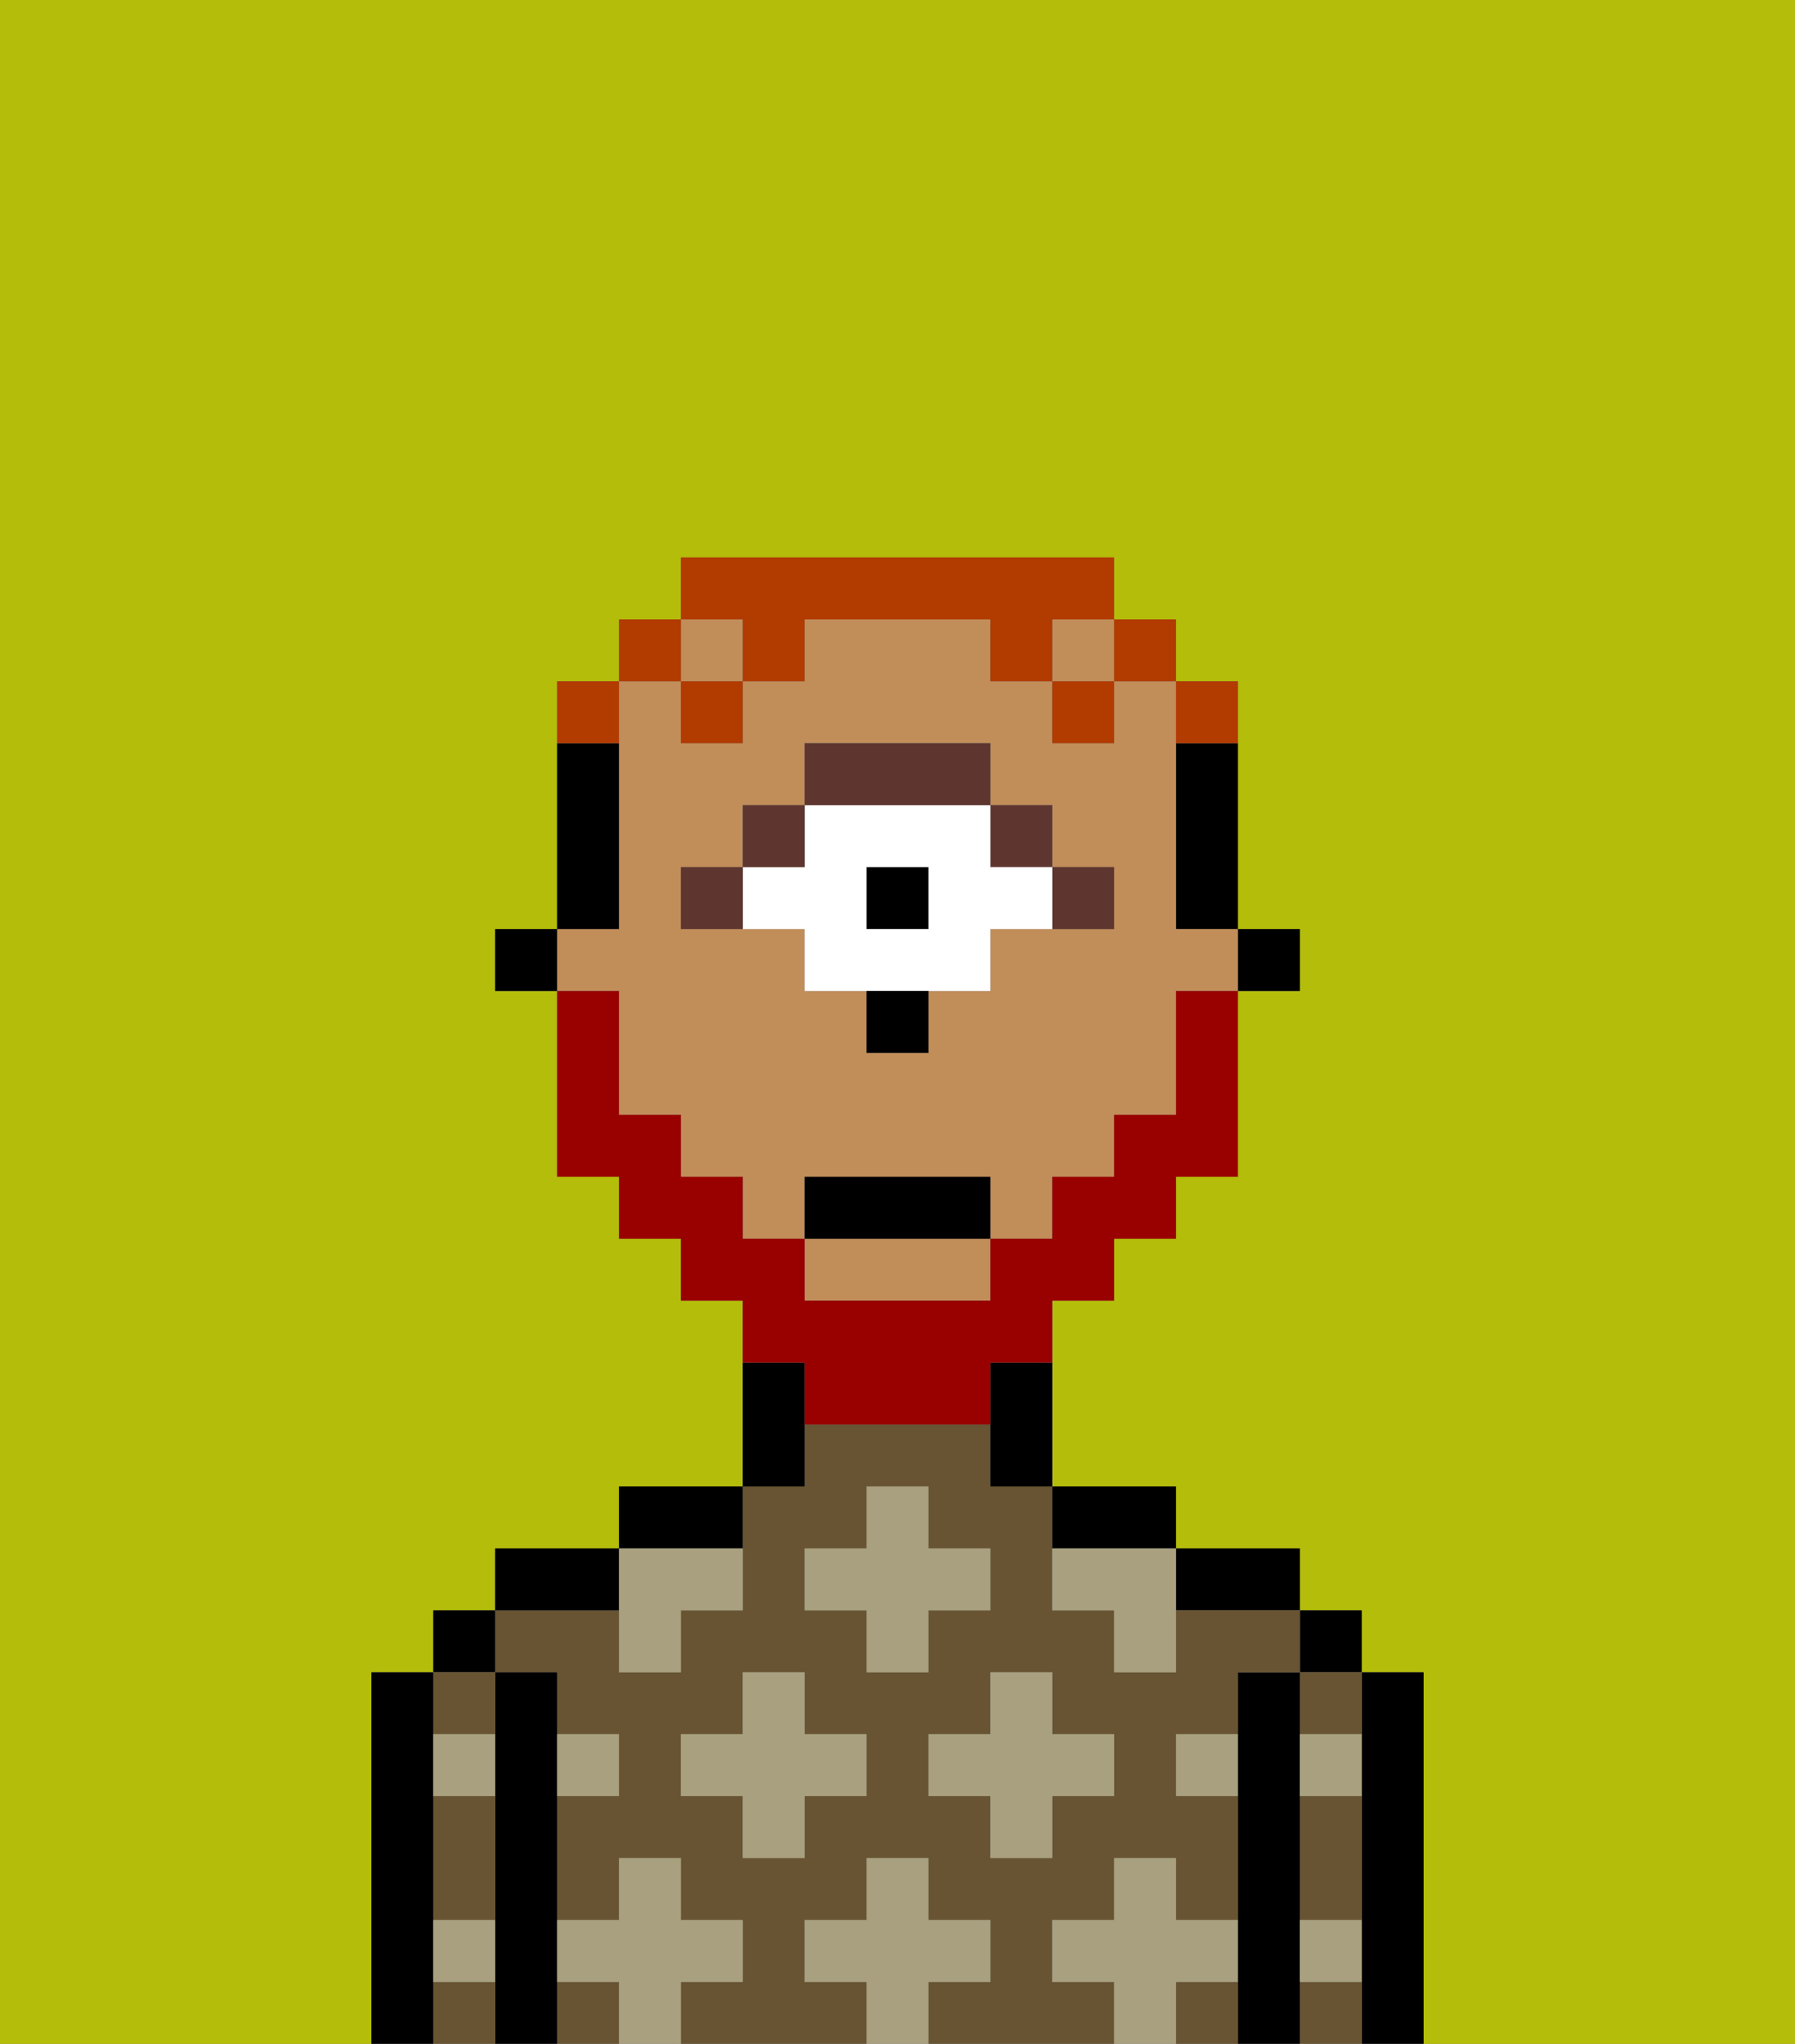 <svg xmlns="http://www.w3.org/2000/svg" viewBox="0 0 29 33"><rect x="0" y="0" width="29" height="33" fill="#808080" stroke="none"/><defs><style>polygon,rect,path{shape-rendering:crispedges;}.ja146-1{fill:#b4bd09;}.ja146-2{fill:#000000;}.ja146-3{fill:#685432;}.ja146-4{fill:#a8a07e;}.ja146-5{fill:#c18d59;}.ja146-6{fill:#5e362f;}.ja146-7{fill:#ffffff;}.ja146-8{fill:#990000;}.ja146-9{fill:#b23b00;}</style></defs><path class="ja146-1" d="M0,33H6V27H7V26H8V25h2V24h2V21H11V20H10V19H9V16H8V15H9V11h1V10h1V9h7v1h1v1h1v4h1v1H20v3H19v1H18v1H17v3h2v1h2v1h1v1h1v6h6V0H0Z"/><path class="ja146-2" d="M23,27H22v6h1V27Z"/><rect class="ja146-2" x="21" y="26" width="1" height="1"/><path class="ja146-3" d="M21,32v1h1V32Z"/><path class="ja146-3" d="M21,30v1h1V29H21Z"/><path class="ja146-3" d="M21,28h1V27H21Z"/><path class="ja146-2" d="M21,31V27H20v6h1V31Z"/><path class="ja146-2" d="M20,26h1V25H19v1Z"/><rect class="ja146-3" x="9" y="32" width="1" height="1"/><path class="ja146-3" d="M19,32v1h1V32Z"/><path class="ja146-3" d="M17,32V31h1V30h1v1h1V29H19V28h1V27h1V26H19v1H18V26H17V24H16V23H13v1H12v2H11v1H10V26H8v1H9v1h1v1H9v2h1V30h1v1h1v1H11v1h3V32H13V31h1V30h1v1h1v1H15v1h3V32Zm-3-3H13v1H12V29H11V28h1V27h1v1h1Zm0-2V26H13V25h1V24h1v1h1v1H15v1Zm1,2V28h1V27h1v1h1v1H17v1H16V29Z"/><path class="ja146-2" d="M18,25h1V24H17v1Z"/><path class="ja146-2" d="M13,23V22H12v2h1Z"/><path class="ja146-2" d="M12,24H10v1h2Z"/><path class="ja146-2" d="M10,25H8v1h2Z"/><path class="ja146-2" d="M9,31V27H8v6H9V31Z"/><rect class="ja146-2" x="7" y="26" width="1" height="1"/><path class="ja146-3" d="M8,28V27H7v1Z"/><path class="ja146-3" d="M7,30v1H8V29H7Z"/><path class="ja146-3" d="M7,32v1H8V32Z"/><path class="ja146-2" d="M7,31V27H6v6H7V31Z"/><path class="ja146-4" d="M12,32V31H11V30H10v1H9v1h1v1h1V32Z"/><polygon class="ja146-4" points="13 27 12 27 12 28 11 28 11 29 12 29 12 30 13 30 13 29 14 29 14 28 13 28 13 27"/><path class="ja146-4" d="M10,27h1V26h1V25H10v2Z"/><polygon class="ja146-4" points="15 26 16 26 16 25 15 25 15 24 14 24 14 25 13 25 13 26 14 26 14 27 15 27 15 26"/><polygon class="ja146-4" points="17 30 17 29 18 29 18 28 17 28 17 27 16 27 16 28 15 28 15 29 16 29 16 30 17 30"/><path class="ja146-4" d="M17,25v1h1v1h1V25H17Z"/><path class="ja146-4" d="M7,29H8V28H7Z"/><path class="ja146-4" d="M10,29V28H9v1Z"/><path class="ja146-4" d="M21,29h1V28H21Z"/><path class="ja146-4" d="M19,29h1V28H19Z"/><path class="ja146-4" d="M21,32h1V31H21Z"/><path class="ja146-4" d="M7,32H8V31H7Z"/><polygon class="ja146-4" points="16 32 16 31 15 31 15 30 14 30 14 31 13 31 13 32 14 32 14 33 15 33 15 32 16 32"/><path class="ja146-4" d="M20,32V31H19V30H18v1H17v1h1v1h1V32Z"/><rect class="ja146-2" x="20" y="15" width="1" height="1"/><path class="ja146-2" d="M19,13v2h1V12H19Z"/><rect class="ja146-5" x="11" y="10" width="1" height="1"/><path class="ja146-5" d="M13,21h3V20H13Z"/><rect class="ja146-5" x="17" y="10" width="1" height="1"/><path class="ja146-5" d="M10,17v1h1v1h1v1h1V19h3v1h1V19h1V18h1V16h1V15H19V11H18v1H17V11H16V10H13v1H12v1H11V11H10v4H9v1h1Zm1-3h1V13h1V12h3v1h1v1h1v1H16v1H15v1H14V16H13V15H11Z"/><path class="ja146-2" d="M16,23v1h1V22H16Z"/><path class="ja146-2" d="M10,14V12H9v3h1Z"/><rect class="ja146-2" x="8" y="15" width="1" height="1"/><path class="ja146-6" d="M18,15V14H17v1Z"/><rect class="ja146-6" x="16" y="13" width="1" height="1"/><rect class="ja146-2" x="14" y="14" width="1" height="1"/><path class="ja146-7" d="M13,15v1h3V15h1V14H16V13H13v1H12v1Zm1-1h1v1H14Z"/><path class="ja146-6" d="M16,13V12H13v1h3Z"/><rect class="ja146-6" x="12" y="13" width="1" height="1"/><rect class="ja146-6" x="11" y="14" width="1" height="1"/><path class="ja146-2" d="M14,17h1V16H14Z"/><path class="ja146-8" d="M13,23h3V22h1V21h1V20h1V19h1V16H19v2H18v1H17v1H16v1H13V20H12V19H11V18H10V16H9v3h1v1h1v1h1v1h1Z"/><rect class="ja146-2" x="13" y="19" width="3" height="1"/><path class="ja146-9" d="M20,12V11H19v1Z"/><rect class="ja146-9" x="18" y="10" width="1" height="1"/><path class="ja146-9" d="M12,11h1V10h3v1h1V10h1V9H11v1h1Z"/><rect class="ja146-9" x="17" y="11" width="1" height="1"/><rect class="ja146-9" x="11" y="11" width="1" height="1"/><rect class="ja146-9" x="10" y="10" width="1" height="1"/><path class="ja146-9" d="M10,11H9v1h1Z"/></svg>